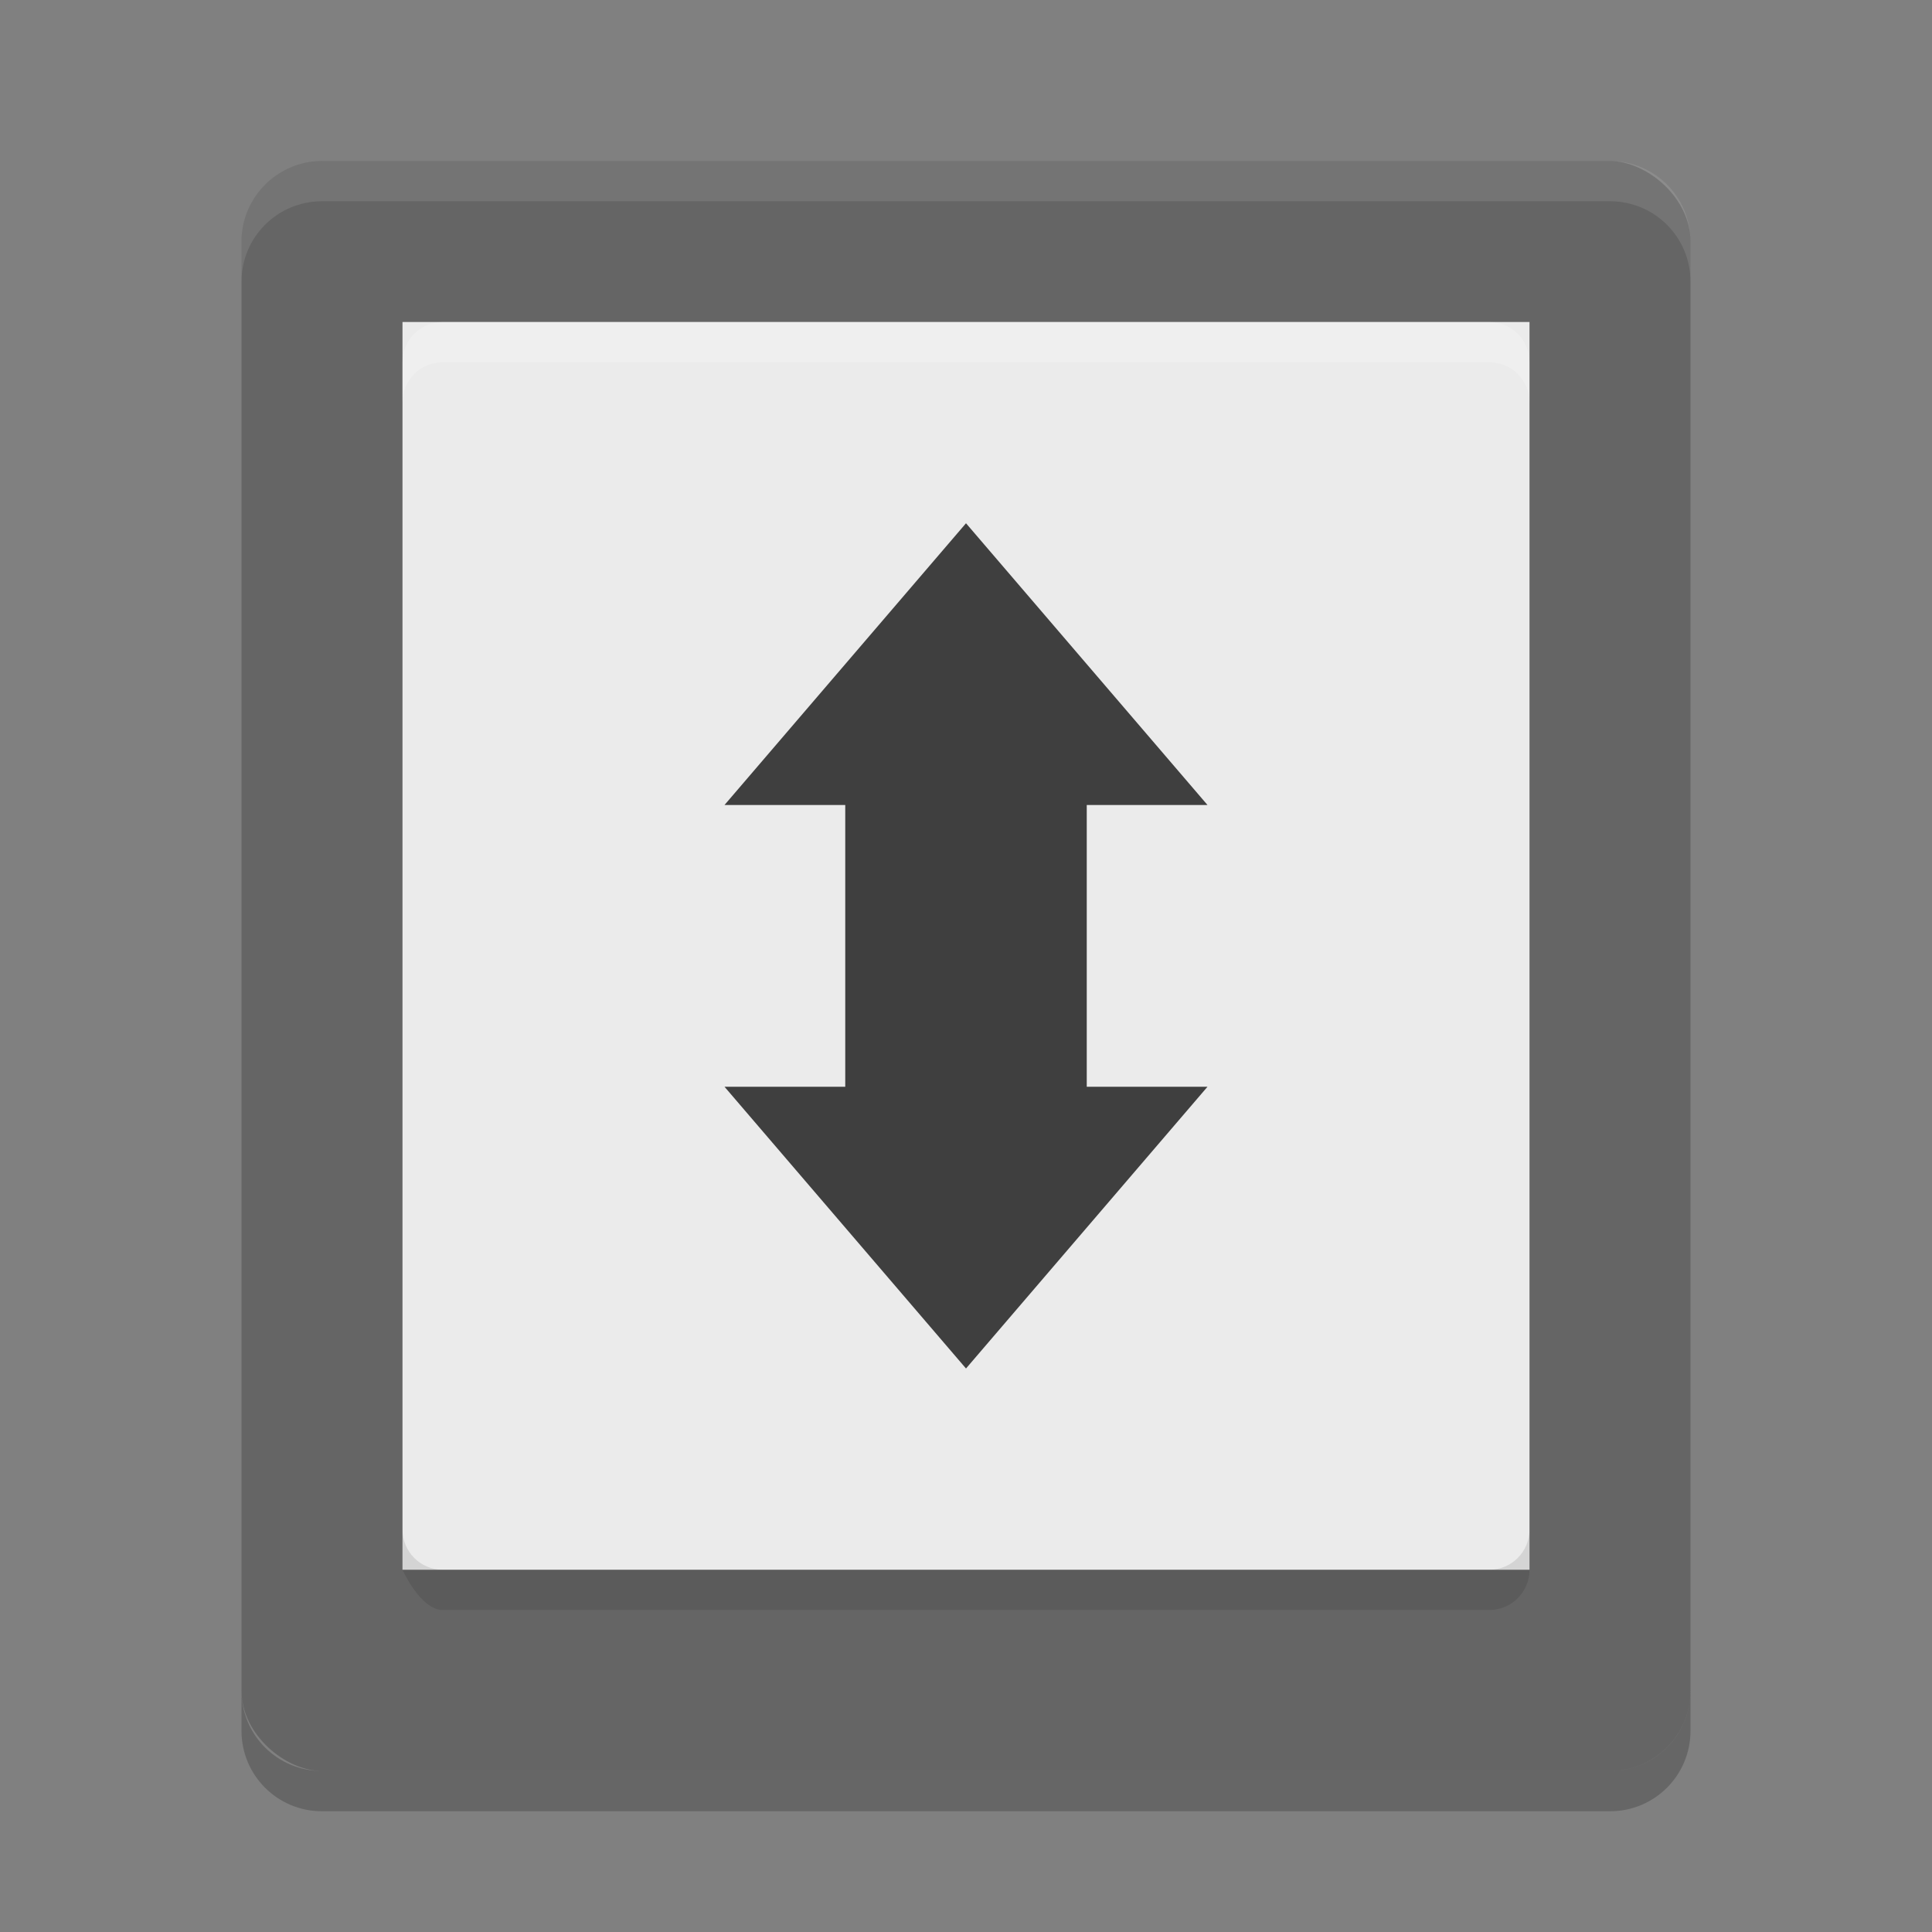 <svg xmlns="http://www.w3.org/2000/svg" width="48" height="48" version="1">
 <rect width="100%" height="100%" fill="#808080" stroke="none"/>
 <rect fill="#656565" width="40" height="36" x="-44" y="-42" rx="2" ry="2" transform="matrix(0,-1,-1,0,0,0)"/>
 <path fill="#fff" opacity=".1" d="m8 4c-1.108 0-2 0.892-2 2v1c0-1.108 0.892-2 2-2h32c1.108 0 2 0.892 2 2v-1c0-1.108-0.892-2-2-2z"/>
 <rect fill="#ebebeb" width="28" height="31" x="10" y="8" rx="0" ry="1"/>
 <path fill="#3f3f3f" fill-rule="evenodd" d="m24 34-6-7h3v-7h-3l6-7 6 7h-3v7h3z"/>
 <path opacity=".2" d="m6 42v1c0 1.108 0.892 2 2 2h32c1.108 0 2-0.892 2-2v-1c0 1.108-0.892 2-2 2h-32c-1.108 0-2-0.892-2-2z"/>
 <path opacity=".1" d="m10 38v1s0.446 1 1 1h26c0.554 0 1-0.446 1-1v-1c0 0.554-0.446 1-1 1h-26c-0.554 0-1-0.446-1-1z"/>
 <path fill="#fff" opacity=".2" d="m10 10v-1c0-0.554 0.446-1 1-1h26c0.554 0 1 0.446 1 1v1c0-0.554-0.446-1-1-1h-26c-0.554 0-1 0.446-1 1z"/>
</svg>

